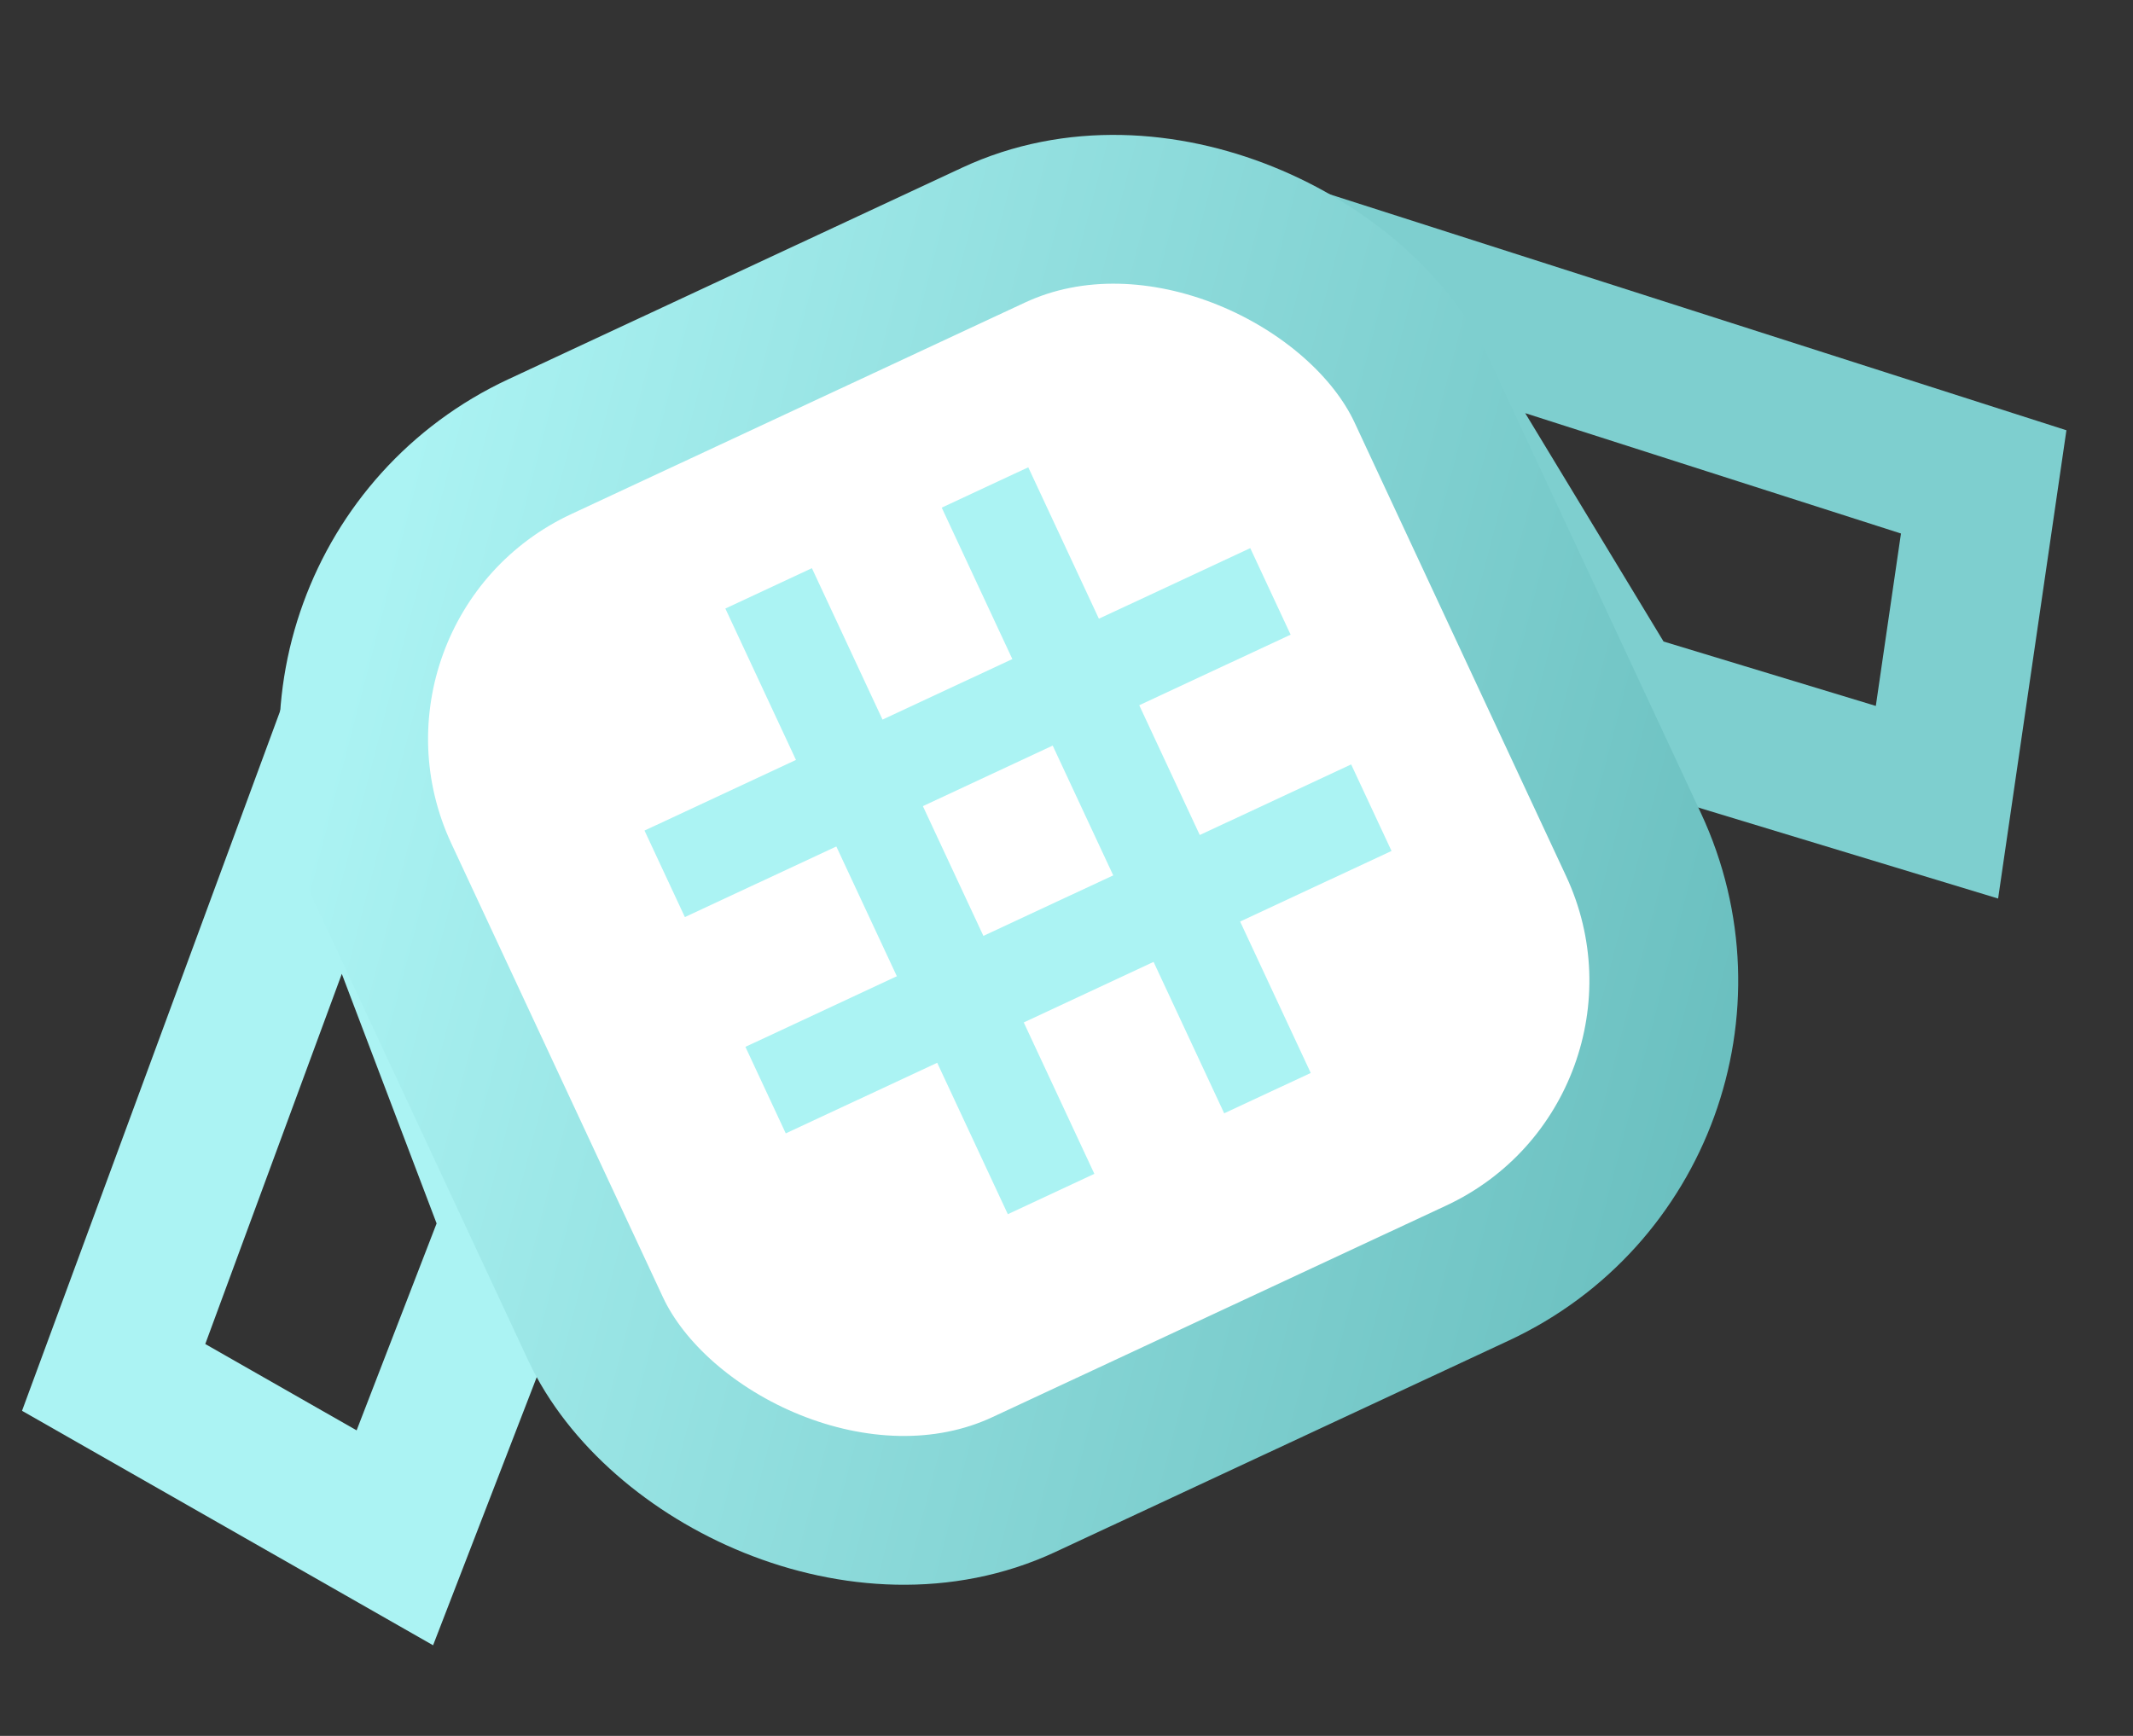 <svg width="43" height="35" viewBox="0 0 43 35" fill="none" xmlns="http://www.w3.org/2000/svg">
<rect x="0" y="0" width="43" height="35" fill="#333333" stroke="none"/>
<path d="M2.291 27.772L6.87 15.356L10.408 24.672L7.96 31.006L2.291 27.772Z" stroke="#ABF3F3" stroke-width="3"/>
<path d="M39.99 9.716L27.388 5.679L32.551 14.203L39.048 16.175L39.99 9.716Z" stroke="#7ECFCF" stroke-width="3"/>
<rect x="4.993" y="11.752" width="23.09" height="23.09" rx="6.5" transform="rotate(-25 4.993 11.752)" fill="white" stroke="url(#paint0_linear_84_11)" stroke-width="3" stroke-linejoin="round"/>
<rect x="12.993" y="16.746" width="13.474" height="1.925" transform="rotate(-25 12.993 16.746)" fill="#ABF3F3"/>
<rect x="15.027" y="21.107" width="13.474" height="1.925" transform="rotate(-25 15.027 21.107)" fill="#ABF3F3"/>
<rect x="24.679" y="22.447" width="13.474" height="1.925" transform="rotate(-115 24.679 22.447)" fill="#ABF3F3"/>
<rect x="20.317" y="24.481" width="13.474" height="1.925" transform="rotate(-115 20.317 24.481)" fill="#ABF3F3"/>
<defs>
<linearGradient id="paint0_linear_84_11" x1="28.09" y1="33.431" x2="5.64" y2="14.901" gradientUnits="userSpaceOnUse">
<stop stop-color="#6ABFBF"/>
<stop offset="1" stop-color="#ABF3F3"/>
</linearGradient>
</defs>
</svg>
